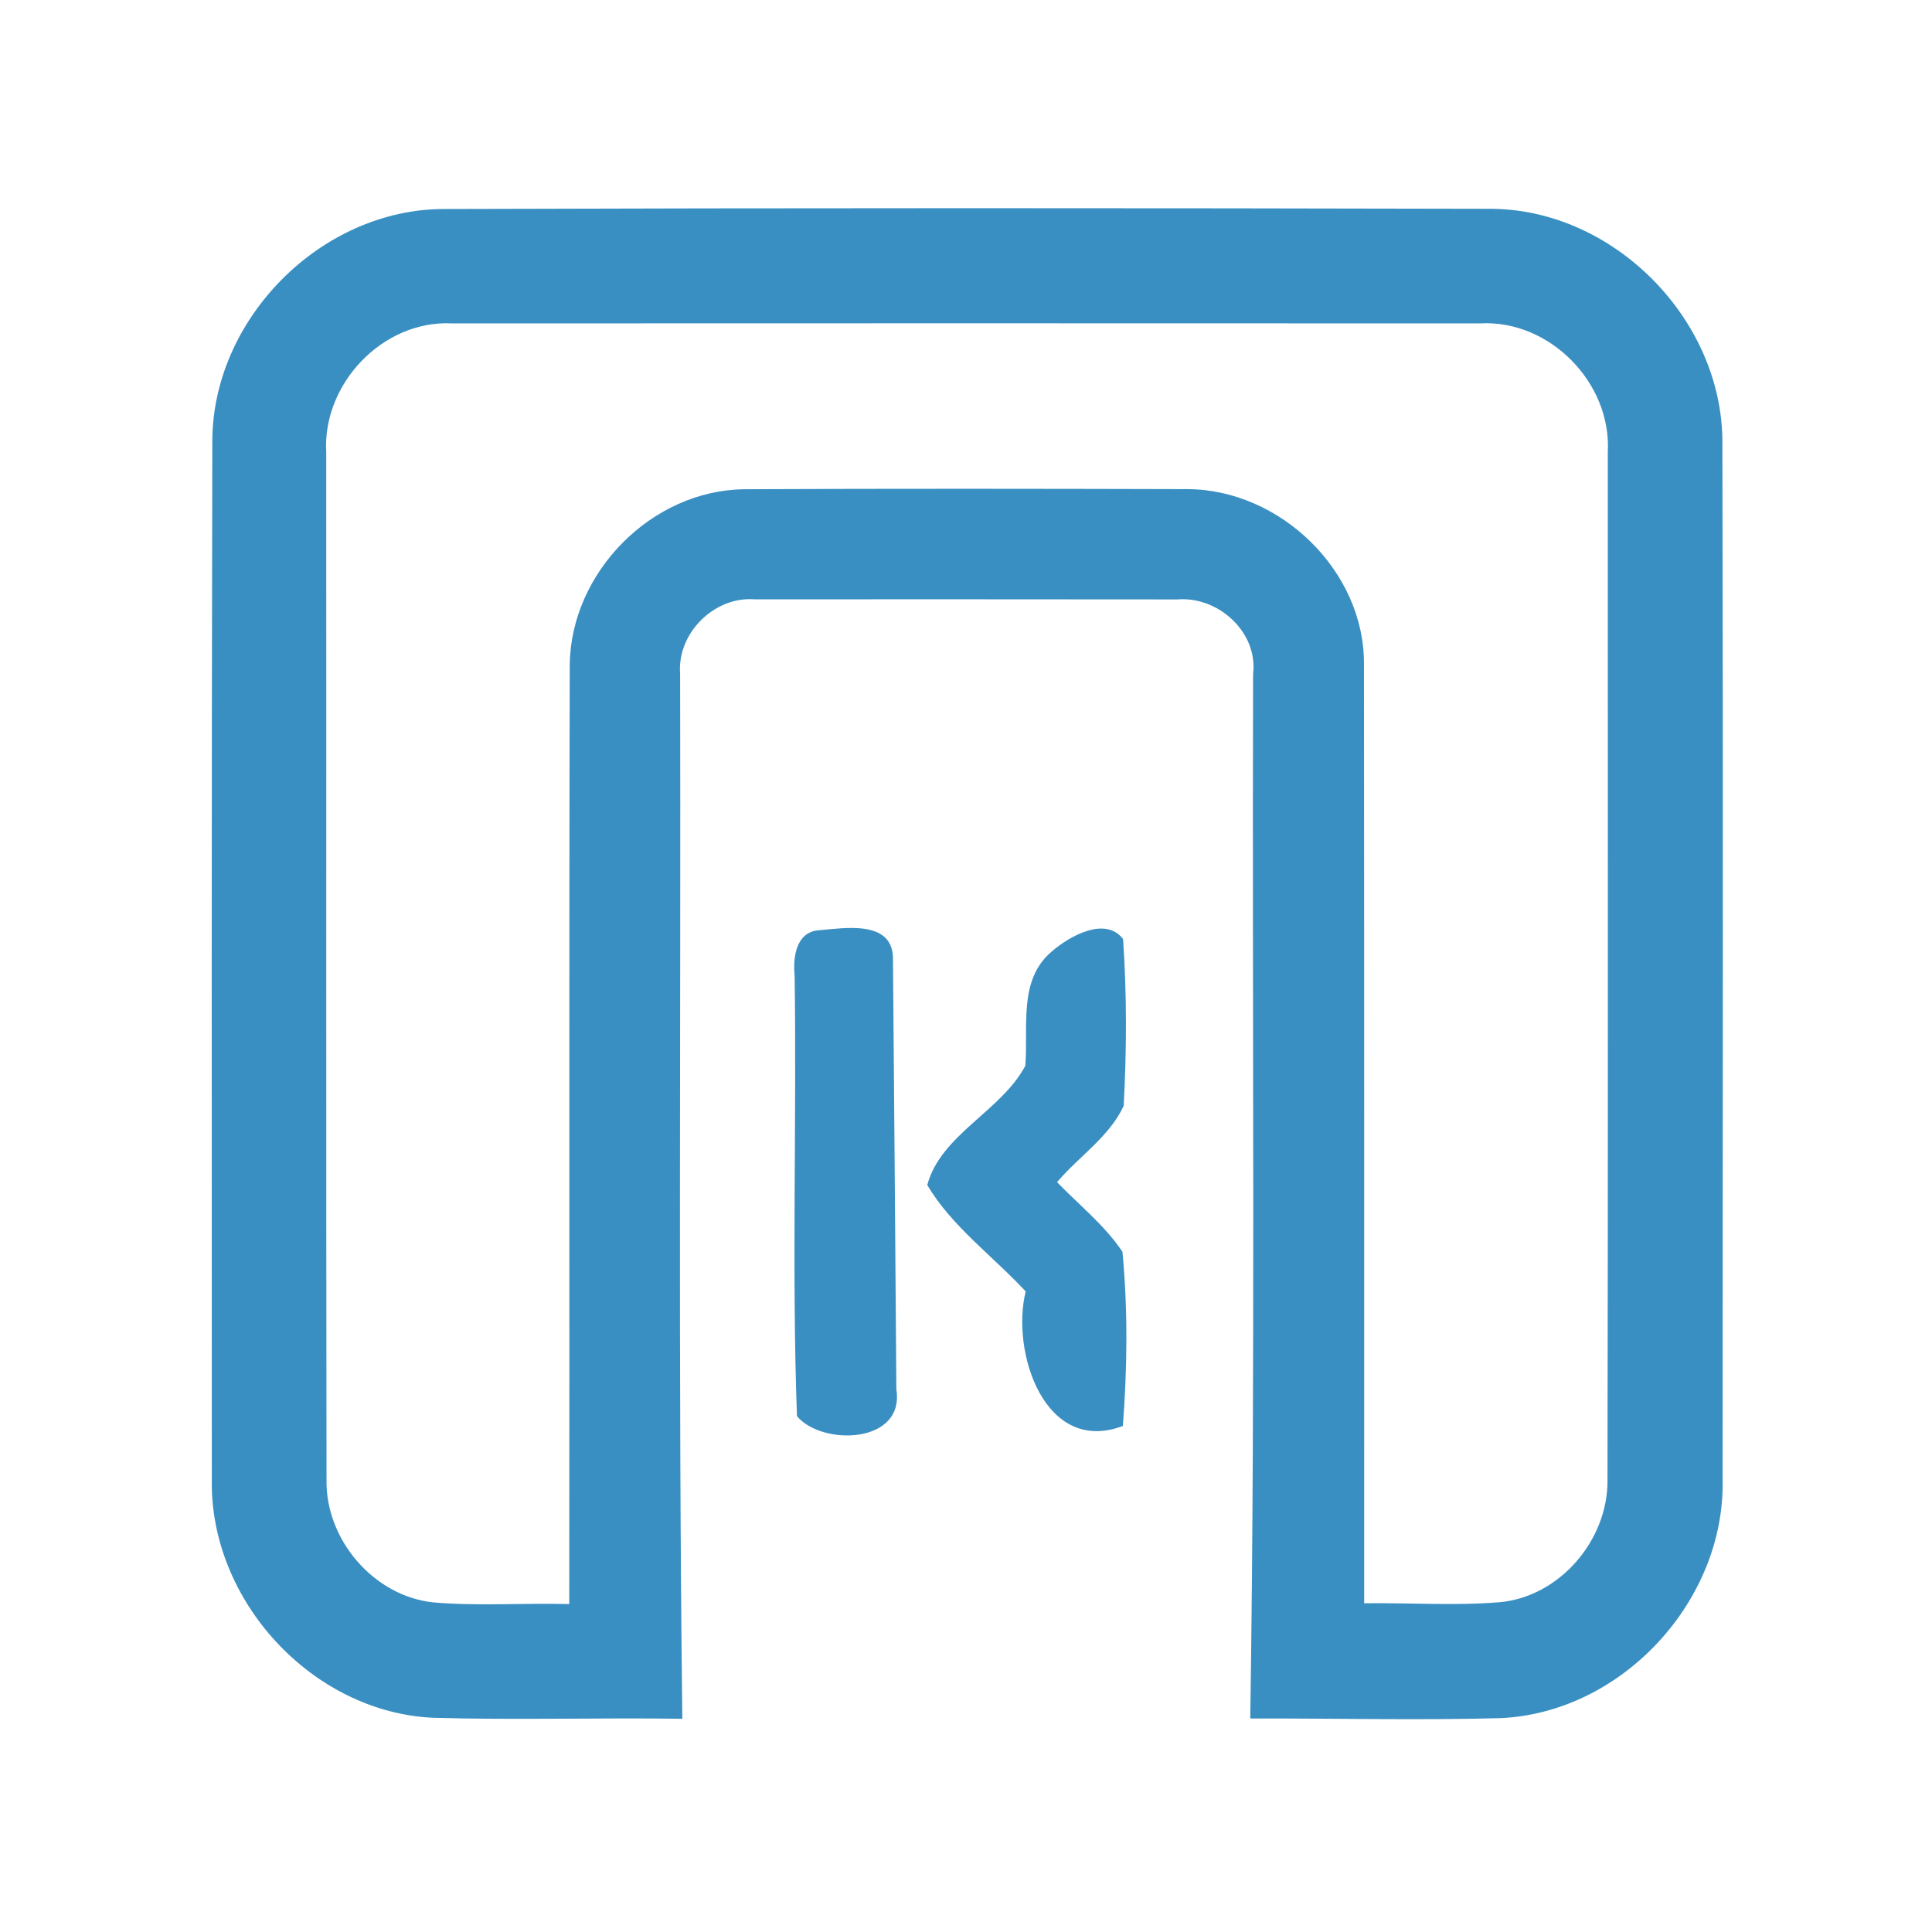 <?xml version="1.0" encoding="UTF-8" ?>
<!DOCTYPE svg PUBLIC "-//W3C//DTD SVG 1.1//EN" "http://www.w3.org/Graphics/SVG/1.1/DTD/svg11.dtd">
<svg width="192pt" height="192pt" viewBox="0 0 192 192" version="1.1" xmlns="http://www.w3.org/2000/svg">
<g id="#3a8fc2ff">
<path fill="#3a8fc2" opacity="1.00" d=" M 21.10 43.93 C 21.07 31.74 31.83 20.84 44.03 20.77 C 78.67 20.66 113.32 20.67 147.96 20.75 C 160.28 20.68 171.20 31.70 171.17 44.00 C 171.25 78.33 171.20 112.66 171.19 146.99 C 171.48 159.10 161.15 170.27 149.02 170.75 C 140.77 170.97 132.50 170.76 124.25 170.78 C 124.77 136.19 124.43 101.59 124.53 66.99 C 125.04 62.82 121.06 59.24 117.01 59.57 C 103.00 59.56 88.99 59.55 74.97 59.56 C 70.96 59.26 67.27 62.95 67.59 66.97 C 67.67 101.58 67.39 136.20 67.81 170.81 C 59.54 170.69 51.26 170.95 42.98 170.71 C 30.96 170.11 20.83 159.03 21.05 147.04 C 21.04 112.67 21.02 78.30 21.10 43.93 M 32.42 44.94 C 32.44 78.98 32.40 113.03 32.45 147.07 C 32.34 152.98 37.11 158.59 43.01 159.24 C 47.52 159.63 52.05 159.29 56.57 159.41 C 56.61 128.28 56.54 97.15 56.62 66.03 C 56.75 56.86 64.75 48.74 73.94 48.62 C 88.65 48.55 103.35 48.57 118.06 48.61 C 127.21 48.67 135.58 56.71 135.55 65.95 C 135.58 97.08 135.57 128.21 135.57 159.33 C 140.04 159.27 144.52 159.59 148.99 159.23 C 154.99 158.71 159.82 153.04 159.75 147.08 C 159.82 113.03 159.77 78.98 159.78 44.93 C 160.17 38.04 153.98 31.74 147.07 32.14 C 113.02 32.12 78.98 32.13 44.93 32.14 C 38.06 31.78 32.03 38.14 32.42 44.94 Z" />
<path fill="#3a8fc2" opacity="1.00" d=" M 81.34 92.45 C 83.85 92.25 88.59 91.39 88.74 95.10 C 88.86 109.42 88.98 123.75 89.08 138.07 C 89.93 143.55 81.62 143.69 79.20 140.73 C 78.68 126.17 79.18 111.54 78.97 96.96 C 78.79 95.18 79.09 92.64 81.34 92.45 Z" />
<path fill="#3a8fc2" opacity="1.00" d=" M 104.53 94.55 C 106.27 93.04 109.84 91.02 111.61 93.32 C 111.99 98.82 111.97 104.39 111.67 109.90 C 110.27 112.95 107.20 114.94 105.05 117.48 C 107.24 119.75 109.78 121.76 111.55 124.40 C 112.09 130.13 112.03 135.98 111.59 141.71 C 103.84 144.64 100.44 134.39 101.93 128.34 C 98.68 124.83 94.59 121.89 92.15 117.77 C 93.49 112.75 99.50 110.43 101.89 105.92 C 102.22 102.07 101.15 97.39 104.53 94.55 Z" />
</g>
</svg>
